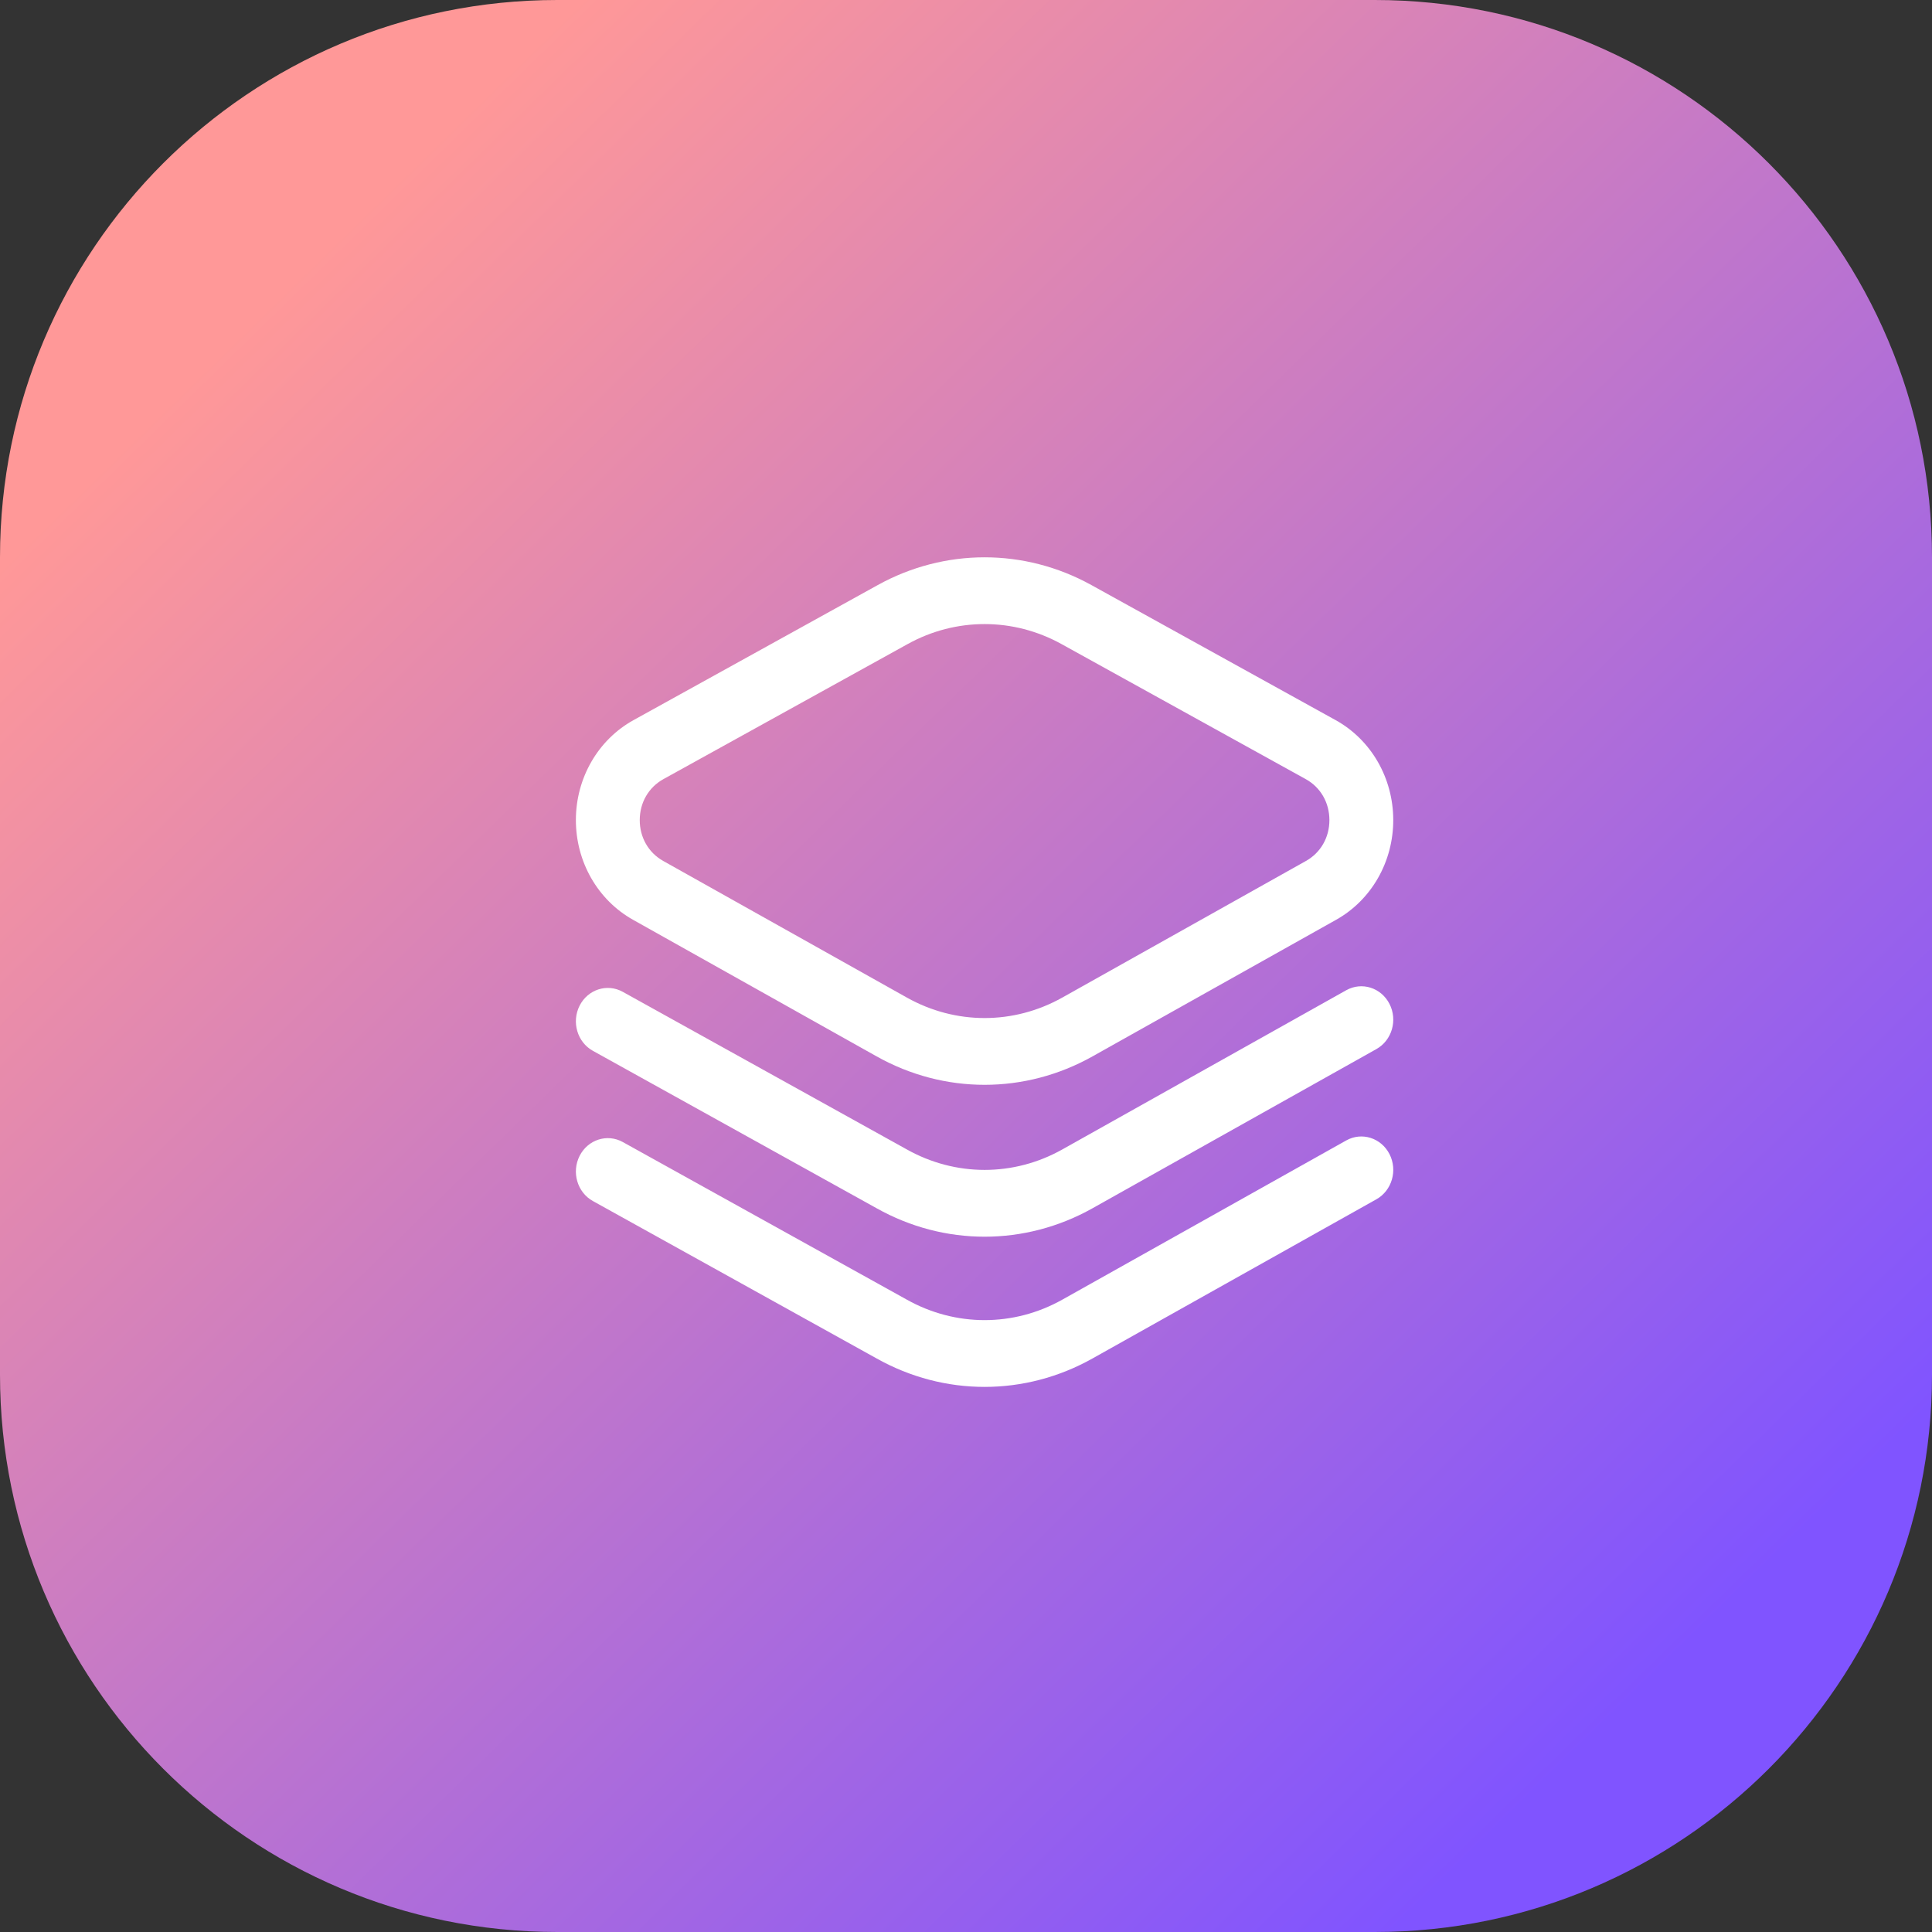 <svg width="104" height="104" viewBox="0 0 104 104" fill="none" xmlns="http://www.w3.org/2000/svg">
<rect x="0" y="0" width="104" height="104" fill="#333333" stroke="none"/>
<path d="M0 30C0 13.431 13.431 0 30 0H74C90.569 0 104 13.431 104 30V74C104 90.569 90.569 104 74 104H30C13.431 104 0 90.569 0 74V30Z" fill="url(#paint0_linear_53_3231)"/>
<path d="M53 58.396C51.004 58.396 49.01 57.886 47.19 56.866L34.074 49.511C32.172 48.444 30.994 46.382 31 44.128C31.006 41.874 32.196 39.819 34.103 38.764L47.253 31.492C50.852 29.503 55.148 29.503 58.746 31.492L71.896 38.764C73.804 39.819 74.993 41.874 74.999 44.128C75.006 46.382 73.828 48.444 71.926 49.511L58.809 56.866C56.991 57.886 54.995 58.396 53 58.396ZM53 33.594C51.578 33.594 50.157 33.952 48.861 34.669L35.711 41.941C34.916 42.38 34.44 43.202 34.438 44.139C34.435 45.075 34.907 45.9 35.699 46.344L48.816 53.699C51.436 55.169 54.564 55.169 57.185 53.699L70.302 46.344C71.094 45.9 71.565 45.075 71.562 44.139C71.56 43.202 71.084 42.38 70.289 41.941L57.139 34.669C55.843 33.953 54.422 33.594 53 33.594V33.594ZM48.057 33.081H48.058H48.057ZM58.809 73.127L74.093 64.557C74.93 64.088 75.244 62.999 74.796 62.124C74.347 61.25 73.305 60.921 72.469 61.39L57.184 69.961C54.564 71.43 51.436 71.43 48.809 69.957L33.525 61.476C32.686 61.011 31.646 61.345 31.201 62.221C30.756 63.098 31.075 64.185 31.913 64.651L47.191 73.127C49.01 74.147 51.004 74.657 53 74.657C54.995 74.657 56.991 74.147 58.809 73.127V73.127ZM58.809 65.042L74.093 56.471C74.93 56.002 75.244 54.913 74.796 54.039C74.347 53.164 73.305 52.836 72.469 53.304L57.184 61.875C54.564 63.344 51.436 63.344 48.809 61.871L33.525 53.391C32.686 52.925 31.646 53.259 31.201 54.135C30.756 55.012 31.075 56.1 31.913 56.565L47.191 65.042C49.01 66.062 51.004 66.572 53 66.572C54.995 66.572 56.991 66.062 58.809 65.042V65.042Z" fill="white"/>
<defs>
<linearGradient id="paint0_linear_53_3231" x1="31" y1="-9.39648e-06" x2="104.587" y2="75.312" gradientUnits="userSpaceOnUse">
<stop stop-color="#FF9898"/>
<stop offset="1" stop-color="#8054FF"/>
</linearGradient>
</defs>
</svg>
